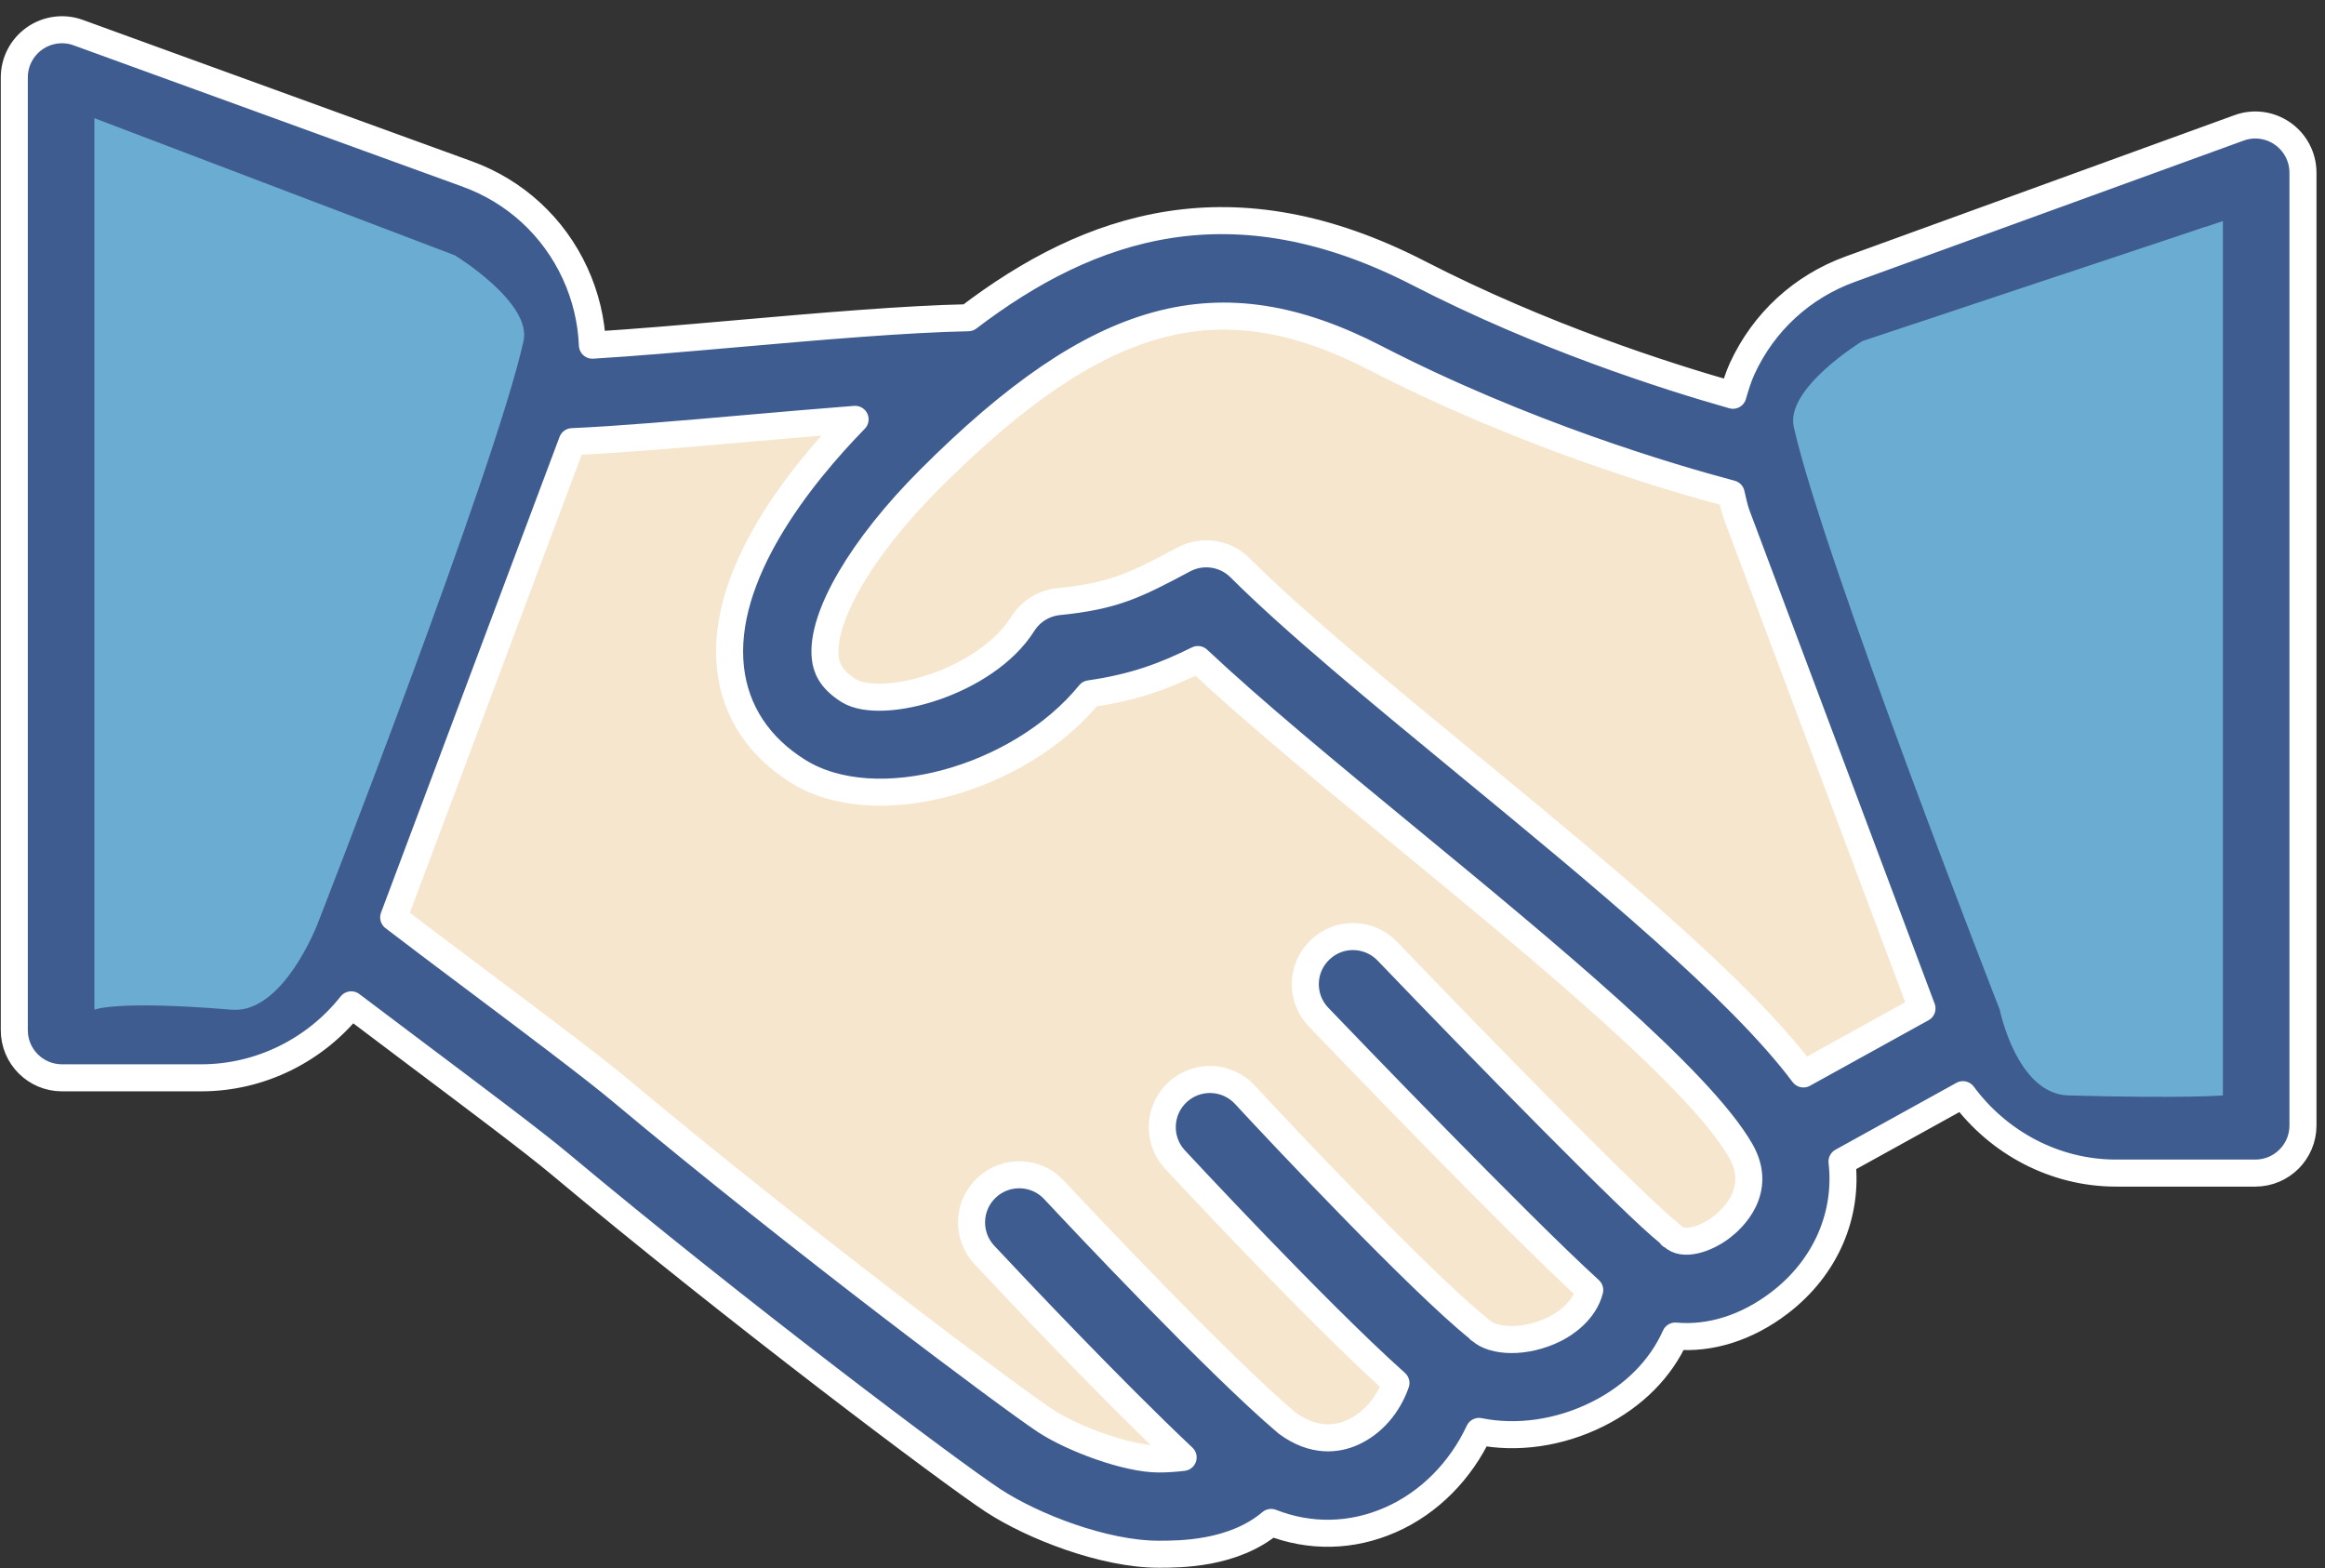 <svg xmlns="http://www.w3.org/2000/svg" xmlns:xlink="http://www.w3.org/1999/xlink" preserveAspectRatio="xMidYMid" width="86" height="58" viewBox="0 0 86 58">
  <rect x="0" y="0" width="86" height="58" fill="#333333" stroke="none"/>
  <defs>
    <style>
      .cls-1 {
        fill: #f7e6ce;
      }

      .cls-1, .cls-2, .cls-3 {
        fill-rule: evenodd;
      }

      .cls-2 {
        fill: #3e5c8f;
        stroke: #fff;
        stroke-linejoin: round;
        stroke-width: 1px;
      }

      .cls-3 {
        fill: #6aacd2;
      }
    </style>
  </defs>
  <g>
    <path d="M21.269,13.884 L33.333,13.249 C33.333,13.249 37.619,11.822 40.952,10.713 C44.286,9.603 49.048,9.286 52.381,10.713 C55.714,12.140 65.080,16.420 65.080,16.420 L73.334,37.982 L66.985,41.787 C66.985,41.787 65.556,48.604 61.270,47.495 C56.984,46.385 62.064,53.678 53.651,50.665 C45.238,47.653 65.061,53.574 46.032,53.836 C45.530,53.843 43.492,55.739 43.492,55.739 C43.492,55.739 35.774,54.451 32.698,51.300 C29.623,48.149 12.380,34.177 12.380,34.177 L21.269,13.884 Z" class="cls-1"/>
    <path d="M84.432,4.943 C83.962,4.613 83.359,4.531 82.819,4.731 L68.440,9.956 C66.658,10.603 65.239,11.907 64.445,13.628 C64.296,13.951 64.198,14.286 64.100,14.620 C61.632,13.919 57.043,12.455 52.483,10.107 C45.593,6.560 40.329,8.312 35.814,11.753 C33.526,11.798 30.373,12.068 27.274,12.341 C25.296,12.515 23.428,12.676 21.913,12.768 C21.875,11.859 21.662,10.956 21.270,10.104 C20.476,8.383 19.057,7.079 17.274,6.432 L2.895,1.207 C2.356,1.009 1.750,1.090 1.282,1.419 C0.810,1.749 0.529,2.288 0.529,2.862 L0.529,38.105 C0.529,39.079 1.318,39.867 2.293,39.867 L7.444,39.867 C9.635,39.867 11.674,38.835 12.991,37.168 C13.693,37.701 14.524,38.325 15.396,38.980 C17.454,40.527 19.707,42.214 20.696,43.042 C27.263,48.535 35.158,54.467 36.731,55.500 C38.200,56.463 40.845,57.489 42.857,57.489 C43.644,57.489 45.626,57.489 47.018,56.313 C48.453,56.876 49.999,56.849 51.438,56.215 C52.872,55.584 54.033,54.393 54.708,52.946 C56.086,53.228 57.669,53.021 59.104,52.302 C60.449,51.629 61.439,50.610 61.969,49.419 C63.244,49.536 64.605,49.122 65.822,48.191 C67.562,46.862 68.359,44.900 68.134,42.964 L72.607,40.491 C73.917,42.265 76.000,43.391 78.270,43.391 L83.421,43.391 C84.396,43.391 85.185,42.603 85.185,41.629 L85.185,6.387 C85.185,5.812 84.904,5.273 84.432,4.943 ZM10.747,34.056 C10.234,35.424 8.906,36.343 7.444,36.343 L4.056,36.343 L4.056,5.378 L16.068,9.742 C16.960,10.068 17.670,10.720 18.066,11.580 C18.463,12.440 18.498,13.404 18.166,14.290 L10.747,34.056 ZM63.682,45.391 C63.084,45.849 62.247,46.104 61.875,45.732 C61.856,45.713 61.827,45.715 61.807,45.697 C61.773,45.666 61.757,45.624 61.720,45.594 C60.459,44.599 54.810,38.825 51.319,35.187 C50.645,34.483 49.528,34.457 48.827,35.133 C48.122,35.806 48.098,36.921 48.773,37.623 C49.593,38.478 56.171,45.323 58.803,47.717 C58.607,48.491 57.889,48.969 57.525,49.151 C56.395,49.717 55.217,49.623 54.776,49.213 C54.762,49.201 54.743,49.202 54.730,49.190 C54.708,49.171 54.698,49.144 54.675,49.126 C52.561,47.437 47.254,41.803 46.054,40.499 C45.394,39.781 44.280,39.736 43.561,40.394 C42.845,41.053 42.797,42.168 43.456,42.884 C43.514,42.947 48.715,48.551 51.635,51.155 C51.348,51.979 50.764,52.661 50.013,52.992 C49.459,53.238 48.593,53.364 47.604,52.633 C45.071,50.488 39.988,45.082 38.989,44.013 C38.326,43.300 37.206,43.264 36.496,43.929 C35.785,44.593 35.747,45.708 36.412,46.419 C37.597,47.686 41.100,51.396 43.763,53.908 C43.466,53.944 43.154,53.965 42.857,53.965 C41.689,53.965 39.683,53.219 38.668,52.553 C37.432,51.741 29.667,45.952 22.962,40.342 C21.948,39.492 19.633,37.753 17.514,36.163 C16.379,35.311 15.333,34.525 14.562,33.933 L21.165,16.336 C22.880,16.261 25.165,16.064 27.583,15.851 C28.951,15.731 30.321,15.613 31.629,15.511 C29.618,17.574 26.627,21.269 27.022,24.732 C27.203,26.309 28.065,27.622 29.521,28.530 C32.402,30.332 37.737,28.821 40.306,25.663 C41.965,25.424 43.086,25.001 44.309,24.395 C46.376,26.336 49.147,28.618 52.058,31.015 C57.125,35.187 62.869,39.915 64.388,42.567 C65.233,44.042 64.061,45.102 63.682,45.391 ZM66.707,39.724 C64.357,36.583 59.263,32.381 54.300,28.295 C50.992,25.570 47.867,22.998 45.867,21.000 C45.317,20.453 44.471,20.329 43.789,20.692 C41.992,21.654 41.183,22.051 39.154,22.254 C38.613,22.310 38.128,22.609 37.838,23.068 C36.455,25.261 32.611,26.304 31.391,25.543 C30.699,25.109 30.565,24.669 30.527,24.333 C30.356,22.834 31.875,20.239 34.395,17.720 C40.635,11.486 45.096,10.265 50.868,13.239 C56.351,16.064 61.763,17.661 64.035,18.264 C64.100,18.528 64.148,18.795 64.245,19.054 L71.093,37.300 L66.707,39.724 ZM81.658,39.867 L78.270,39.867 C76.807,39.867 75.480,38.948 74.966,37.580 L67.548,17.816 C67.216,16.929 67.250,15.965 67.648,15.104 C68.044,14.244 68.754,13.592 69.646,13.266 L81.658,8.902 L81.658,39.867 L81.658,39.867 Z" class="cls-2"/>
    <path d="M3.491,4.371 L16.825,9.444 C16.825,9.444 19.682,11.188 19.365,12.615 C18.297,17.415 11.745,34.177 11.745,34.177 C11.745,34.177 10.476,37.506 8.571,37.348 C4.274,36.990 3.491,37.348 3.491,37.348 L3.491,4.371 Z" class="cls-3"/>
    <path d="M82.223,8.176 L68.889,12.615 C68.889,12.615 66.032,14.359 66.350,15.786 C67.418,20.586 73.969,37.348 73.969,37.348 C73.969,37.348 74.598,40.466 76.508,40.519 C80.806,40.637 82.223,40.519 82.223,40.519 L82.223,8.176 Z" class="cls-3"/>
  </g>
</svg>
